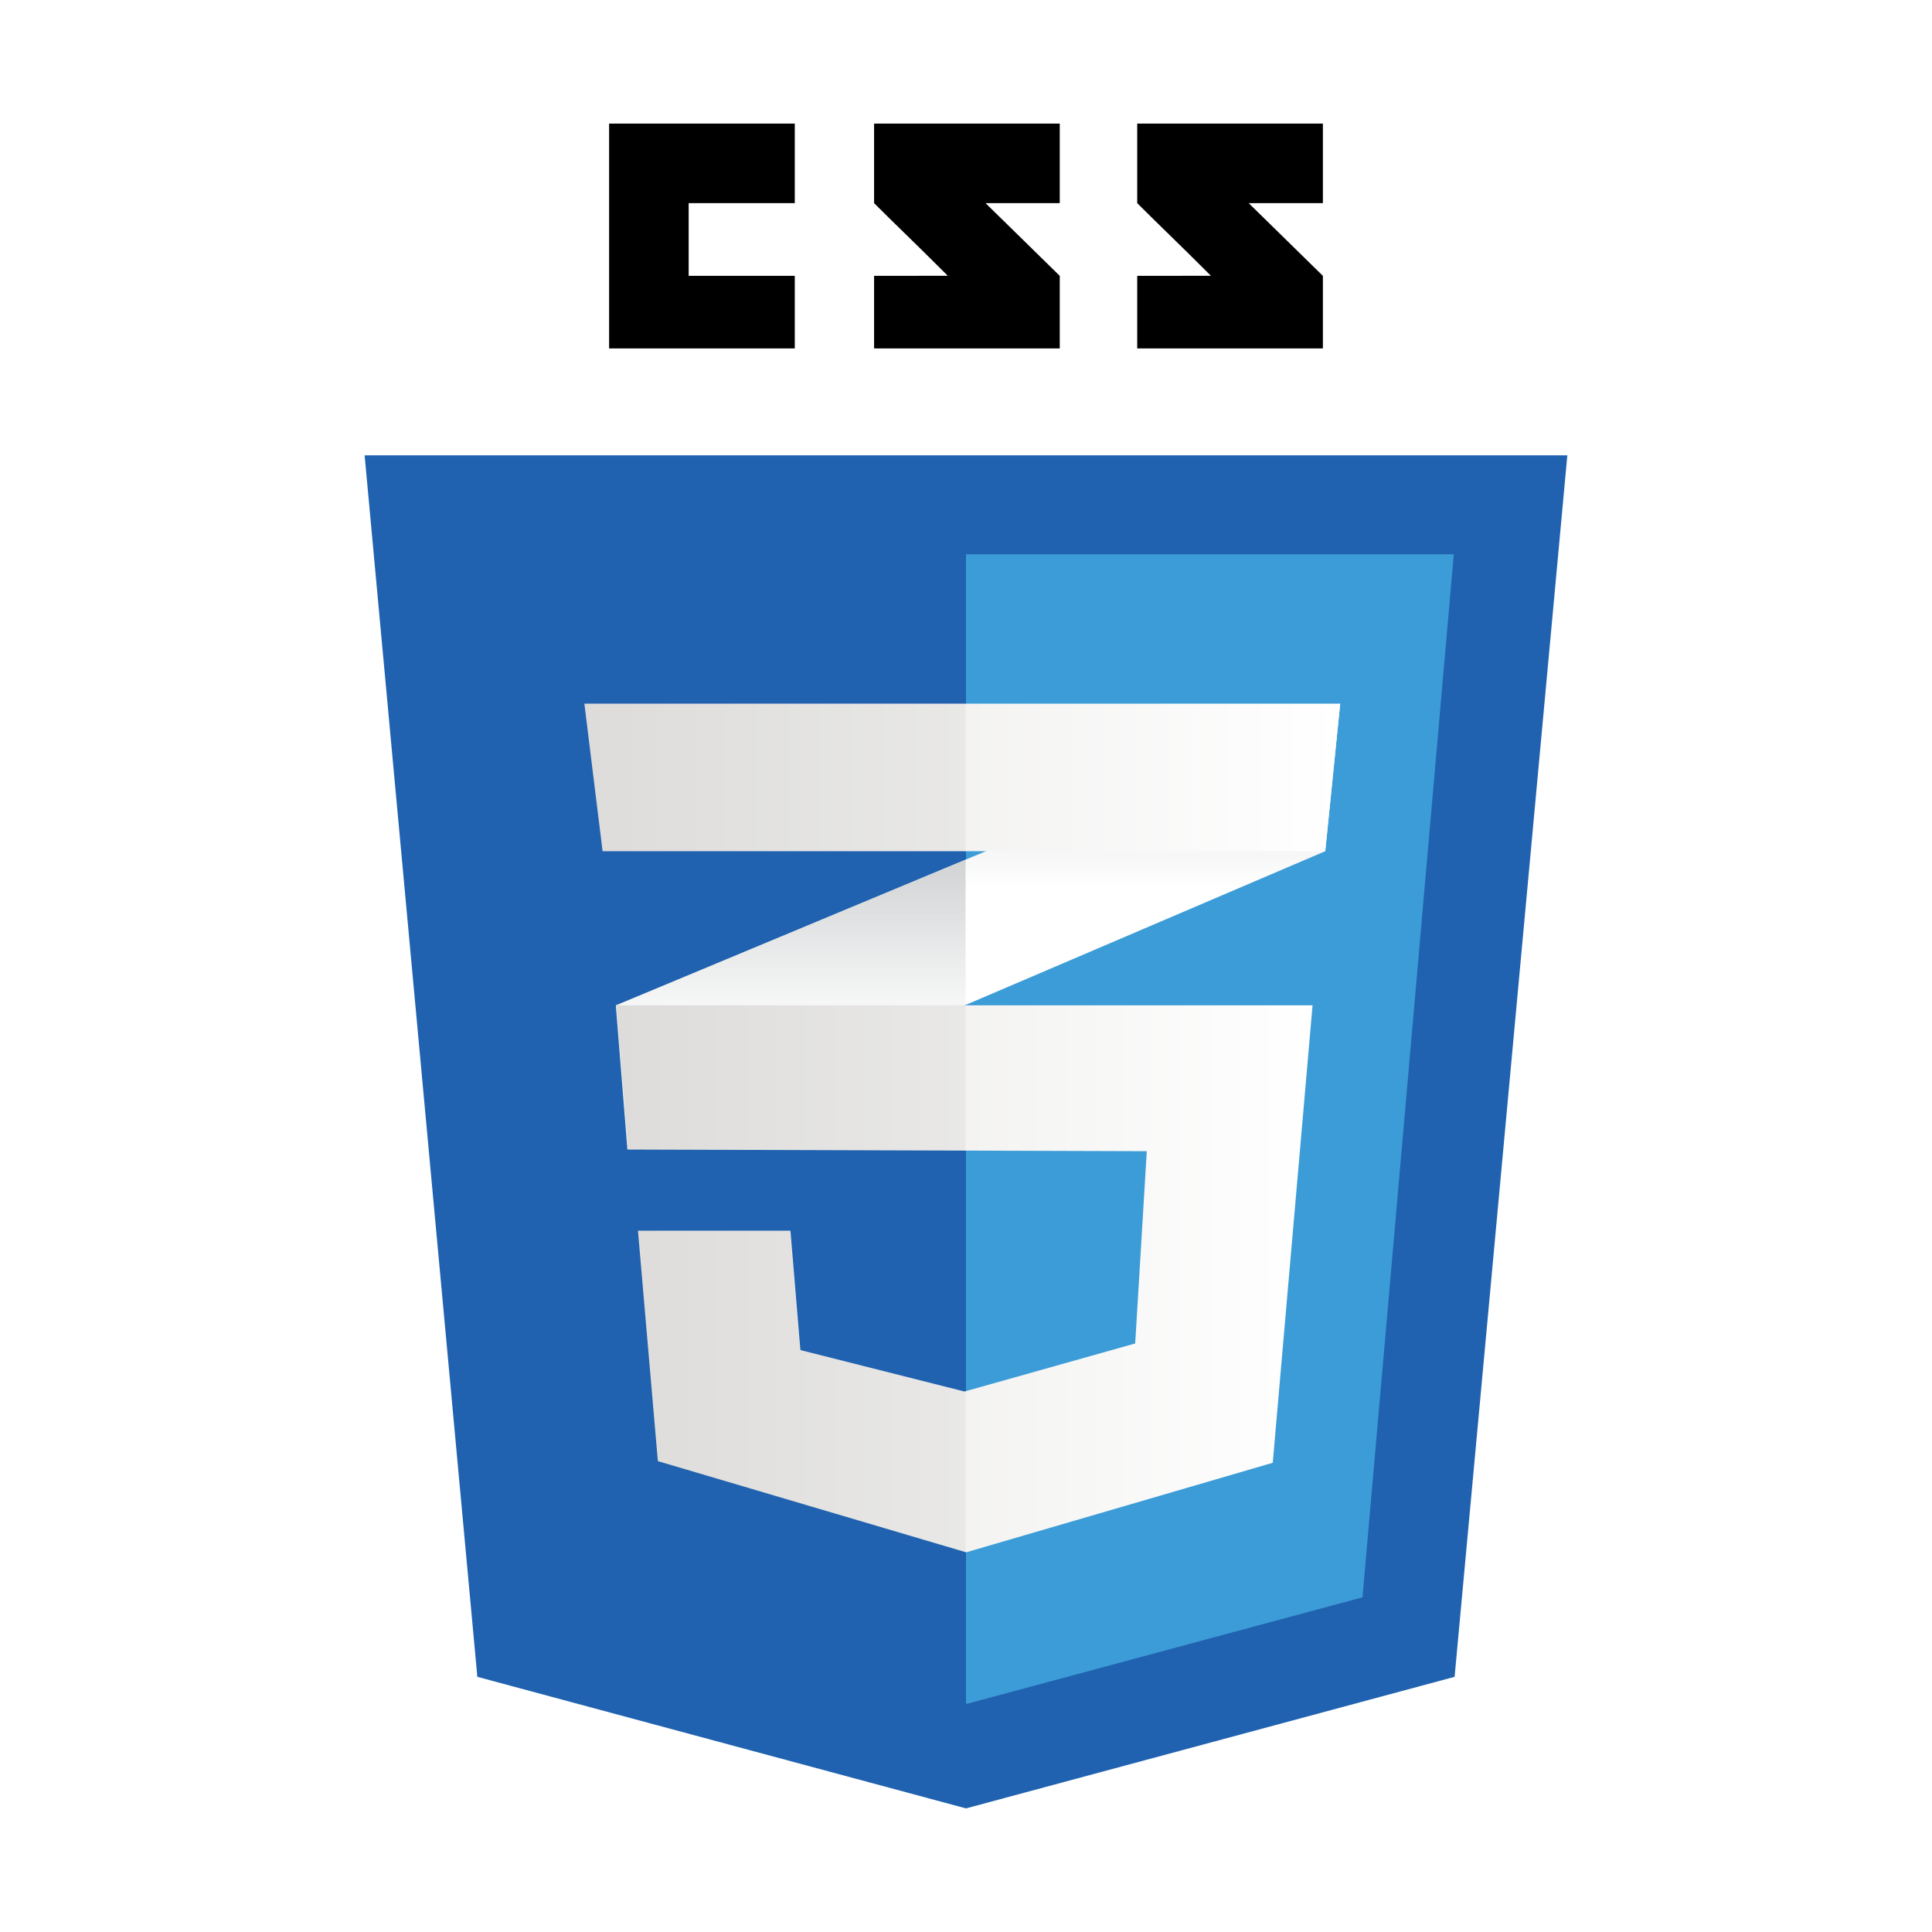 <svg width="40" height="40" viewBox="0 0 40 40" fill="none" xmlns="http://www.w3.org/2000/svg">
<path d="M40 0H0V40H40V0Z" fill="white"/>
<path d="M30.116 34.717L20 37.441L9.883 34.717L7.549 9.427H32.45L30.116 34.717Z" fill="#2062AF"/>
<path d="M20 11.476V35.269L20.023 35.275L28.209 33.071L30.099 11.476H20Z" fill="#3C9CD7"/>
<path d="M14.258 5.711V4.206H16.455V2.559H12.611V7.214H16.455V5.711H14.258ZM20.405 4.206H21.941V2.559H18.097V4.206C18.611 4.72 18.88 4.966 19.623 5.71C19.189 5.71 18.097 5.711 18.097 5.711V7.214H21.941V5.711L20.405 4.206ZM25.853 4.206H27.389V2.559H23.545V4.206C24.059 4.72 24.327 4.966 25.071 5.71C24.636 5.71 23.545 5.711 23.545 5.711V7.214H27.389V5.711L25.853 4.206Z" fill="black"/>
<path d="M19.991 17.799L12.75 20.815L12.99 23.8L19.991 20.807L27.437 17.623L27.746 14.569L19.991 17.799Z" fill="white"/>
<path d="M12.75 20.814L12.99 23.8L19.991 20.807V17.799L12.75 20.814Z" fill="url(#paint0_linear)"/>
<path d="M27.747 14.569L19.991 17.799V20.807L27.438 17.623L27.747 14.569Z" fill="url(#paint1_linear)"/>
<path d="M12.762 20.814L13.002 23.8L23.743 23.834L23.503 27.815L19.968 28.81L16.571 27.952L16.365 25.481H13.208L13.62 30.251L20.003 32.139L26.351 30.285L27.175 20.814H12.762Z" fill="url(#paint2_linear)"/>
<path opacity="0.05" d="M19.991 20.814H12.75L12.99 23.8L19.991 23.822V20.814ZM19.991 28.8L19.956 28.81L16.559 27.952L16.353 25.481H13.196L13.608 30.251L19.991 32.139V28.8Z" fill="black"/>
<path d="M12.099 14.569H27.747L27.438 17.623H12.476L12.099 14.569Z" fill="url(#paint3_linear)"/>
<path opacity="0.05" d="M19.991 14.569H12.099L12.476 17.623H19.991V14.569Z" fill="black"/>
<defs>
<linearGradient id="paint0_linear" x1="16.37" y1="23.8" x2="16.37" y2="17.799" gradientUnits="userSpaceOnUse">
<stop offset="0.387" stop-color="#D1D3D4" stop-opacity="0"/>
<stop offset="1" stop-color="#D1D3D4"/>
</linearGradient>
<linearGradient id="paint1_linear" x1="23.869" y1="20.807" x2="23.869" y2="14.569" gradientUnits="userSpaceOnUse">
<stop offset="0.387" stop-color="#D1D3D4" stop-opacity="0"/>
<stop offset="1" stop-color="#D1D3D4"/>
</linearGradient>
<linearGradient id="paint2_linear" x1="12.762" y1="26.477" x2="27.175" y2="26.477" gradientUnits="userSpaceOnUse">
<stop stop-color="#E8E7E5"/>
<stop offset="1" stop-color="white"/>
</linearGradient>
<linearGradient id="paint3_linear" x1="12.099" y1="16.096" x2="27.746" y2="16.096" gradientUnits="userSpaceOnUse">
<stop stop-color="#E8E7E5"/>
<stop offset="1" stop-color="white"/>
</linearGradient>
</defs>
</svg>
